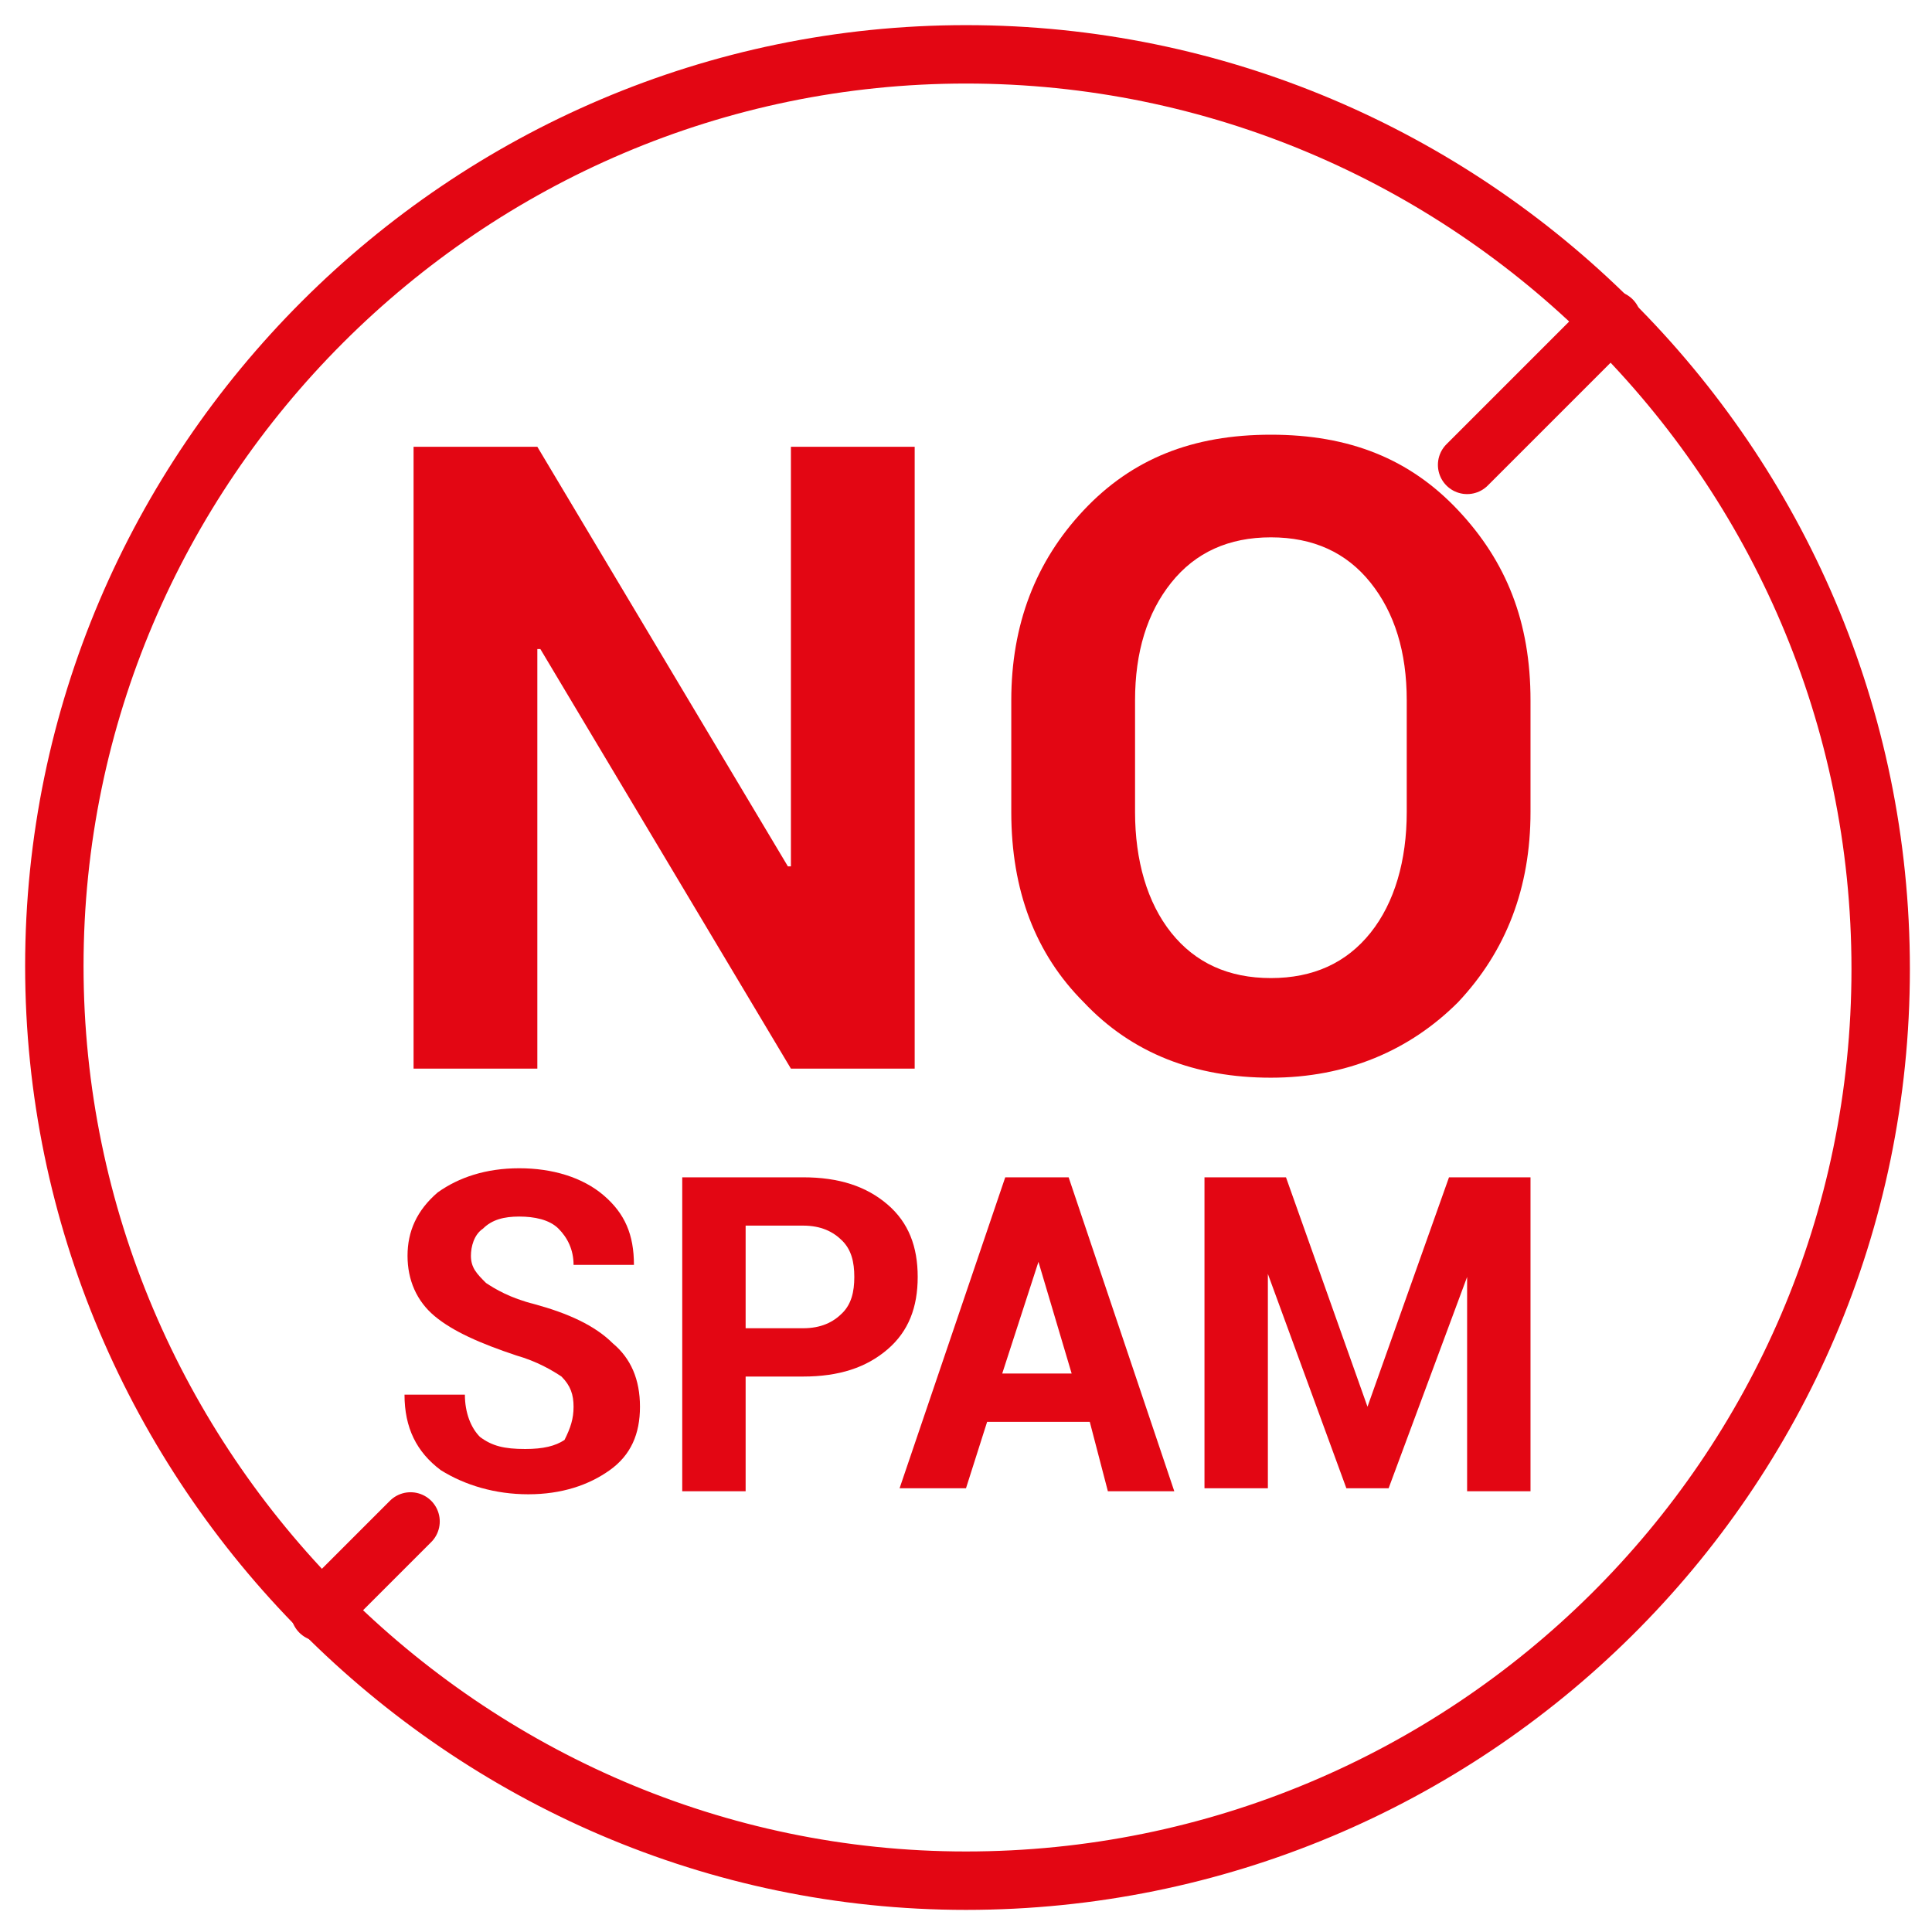 <svg width="64" height="64" viewBox="0 0 64 64" fill="none" xmlns="http://www.w3.org/2000/svg">
<path d="M32 1.8C48.6 1.8 62.3 15.3 62.3 32.1C62.3 48.9 48.6 62.3 32 62.3C15.4 62.3 1.8 48.6 1.8 32C1.8 15.4 15.4 1.8 32 1.8Z" stroke="#E30613" stroke-width="1.935" stroke-miterlimit="10"/>
<path d="M30.3 35.4H26.2L17.9 21.5H17.8V35.4H13.7V14.8H17.8L26.1 28.7H26.2V14.8H30.3V35.4Z" fill="#E30613"/>
<path d="M50.7 26.9C50.7 29.4 49.9 31.5 48.3 33.2C46.7 34.8 44.6 35.7 42.1 35.7C39.6 35.7 37.5 34.9 35.9 33.2C34.3 31.6 33.5 29.5 33.5 26.9V23.2C33.5 20.7 34.3 18.6 35.9 16.9C37.5 15.2 39.5 14.4 42.1 14.4C44.7 14.4 46.7 15.2 48.3 16.9C49.9 18.6 50.7 20.6 50.7 23.2V26.9ZM46.6 23.2C46.6 21.6 46.2 20.3 45.4 19.3C44.6 18.3 43.5 17.8 42.1 17.8C40.7 17.8 39.6 18.3 38.8 19.3C38 20.3 37.6 21.6 37.6 23.2V26.9C37.6 28.5 38 29.9 38.8 30.9C39.6 31.9 40.7 32.4 42.1 32.4C43.5 32.4 44.6 31.9 45.4 30.9C46.2 29.9 46.6 28.5 46.6 26.9V23.2Z" fill="#E30613"/>
<path d="M19 46.6C19 46.2 18.9 45.9 18.6 45.6C18.3 45.4 17.8 45.1 17.1 44.9C15.9 44.5 15 44.1 14.4 43.6C13.8 43.1 13.5 42.4 13.5 41.6C13.5 40.8 13.8 40.1 14.5 39.5C15.2 39 16.1 38.7 17.2 38.7C18.3 38.7 19.3 39 20 39.6C20.7 40.2 21 40.9 21 41.9H19C19 41.4 18.8 41 18.5 40.7C18.2 40.4 17.7 40.3 17.2 40.3C16.7 40.3 16.3 40.4 16 40.7C15.7 40.9 15.6 41.3 15.6 41.6C15.6 42 15.8 42.2 16.1 42.5C16.4 42.7 16.9 43 17.7 43.2C18.8 43.5 19.7 43.9 20.3 44.5C20.9 45 21.2 45.7 21.2 46.6C21.2 47.5 20.9 48.2 20.2 48.7C19.5 49.2 18.6 49.5 17.5 49.5C16.4 49.5 15.4 49.2 14.6 48.7C13.8 48.1 13.4 47.3 13.4 46.2H15.4C15.4 46.8 15.6 47.3 15.9 47.6C16.3 47.9 16.7 48 17.4 48C18 48 18.4 47.9 18.7 47.7C18.9 47.3 19 47 19 46.6Z" fill="#E30613"/>
<path d="M24.7 45.6V49.4H22.6V39H26.6C27.8 39 28.7 39.3 29.4 39.9C30.1 40.5 30.4 41.3 30.4 42.3C30.4 43.3 30.1 44.1 29.4 44.7C28.7 45.3 27.8 45.6 26.6 45.6H24.7ZM24.7 44H26.6C27.2 44 27.6 43.8 27.9 43.5C28.2 43.2 28.3 42.8 28.3 42.3C28.3 41.8 28.2 41.4 27.9 41.1C27.6 40.8 27.2 40.6 26.6 40.6H24.7V44Z" fill="#E30613"/>
<path d="M36.1 47.1H32.7L32 49.3H29.8L33.3 39H35.4L38.9 49.4H36.7L36.1 47.1ZM33.2 45.5H35.5L34.4 41.8L33.2 45.5Z" fill="#E30613"/>
<path d="M45.3 46.6L48 39H50.7V49.4H48.6V42.3L46 49.3H44.6L42 42.2V49.3H39.9V39H42.6L45.3 46.6Z" fill="#E30613"/>
<path d="M13.6 50.4L10.6 53.4" stroke="#E30613" stroke-width="1.935" stroke-miterlimit="10" stroke-linecap="round"/>
<path d="M53.4 10.6L48.6 15.4" stroke="#E30613" stroke-width="1.935" stroke-miterlimit="10" stroke-linecap="round"/>
</svg>
